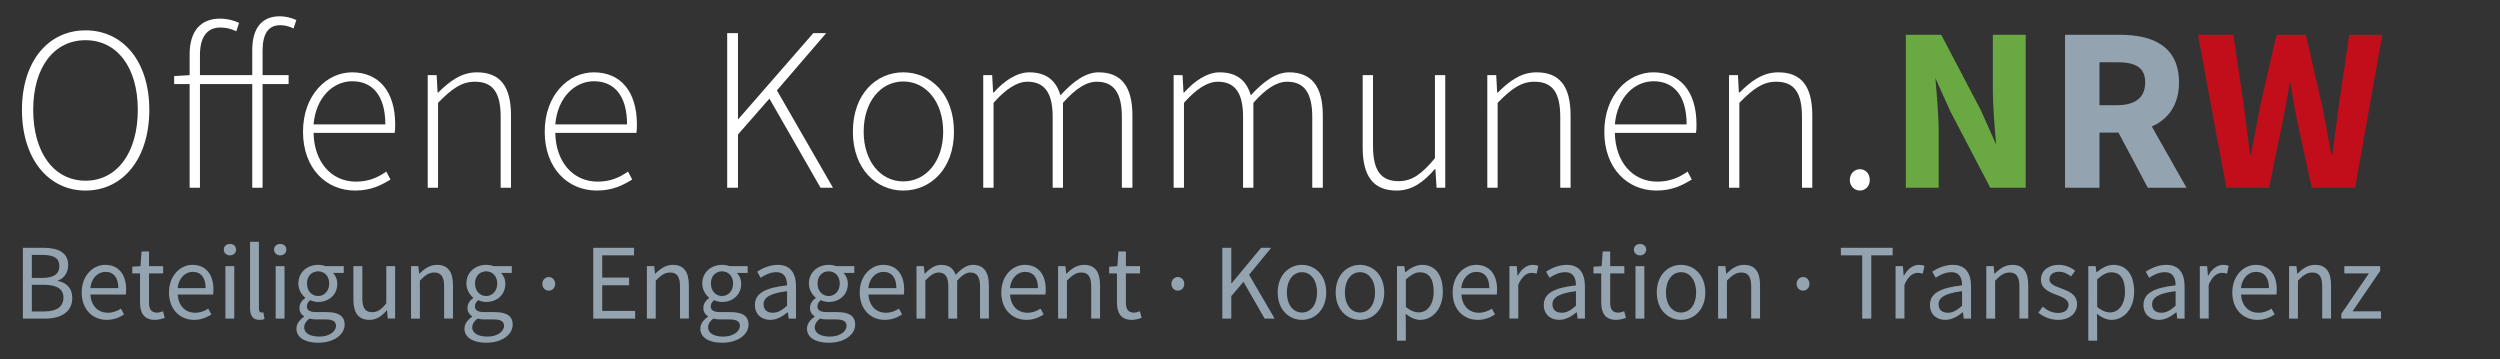 <?xml version="1.0" encoding="utf-8"?>
<!-- Generator: Adobe Illustrator 16.0.0, SVG Export Plug-In . SVG Version: 6.00 Build 0)  -->
<!DOCTYPE svg PUBLIC "-//W3C//DTD SVG 1.1//EN" "http://www.w3.org/Graphics/SVG/1.1/DTD/svg11.dtd">
<svg version="1.1" id="Ebene_1" xmlns:x="http://ns.adobe.com/Extensibility/1.0/" xmlns:i="http://ns.adobe.com/AdobeIllustrator/10.0/" xmlns:graph="http://ns.adobe.com/Graphs/1.0/"
	 xmlns="http://www.w3.org/2000/svg" xmlns:xlink="http://www.w3.org/1999/xlink" x="0px" y="0px" width="532.963px"
	 height="76.536px" viewBox="0 0 532.963 76.536" enable-background="new 0 0 532.963 76.536" xml:space="preserve">
<rect x="0" y="0" width="532.963" height="76.536" fill="#333333" stroke="none"/>
<g>
	<path fill="#FFFFFF" d="M4.678,23.421c0-10.4,5.65-16.951,13.551-16.951c7.951,0,13.601,6.551,13.601,16.951
		c0,10.451-5.65,17.202-13.601,17.202C10.328,40.623,4.678,33.872,4.678,23.421z M29.379,23.421c0-9.101-4.45-14.851-11.151-14.851
		c-6.7,0-11.15,5.75-11.15,14.851c0,9.15,4.45,15.101,11.15,15.101C24.929,38.522,29.379,32.571,29.379,23.421z"/>
	<path fill="#FFFFFF" d="M53.779,17.92H42.628v22.102h-2.2V17.92h-3.3v-1.7l3.3-0.2v-4.45c0-5,2.4-7.601,6.5-7.601
		c1.3,0,2.75,0.3,4.05,0.9l-0.6,1.8c-1.2-0.6-2.3-0.8-3.45-0.8c-2.85,0-4.3,2.15-4.3,5.85v4.3h11.151v-5.35
		c0-4.75,2.1-7.201,5.9-7.201c1.15,0,2.4,0.3,3.5,0.8l-0.6,1.8c-0.95-0.5-1.95-0.7-2.85-0.7c-2.6,0-3.75,1.95-3.75,5.451v5.2h5.55
		v1.9h-5.55v22.102h-2.2V17.92z"/>
	<path fill="#FFFFFF" d="M64.597,28.071c0-7.851,5.101-12.651,10.451-12.651c5.7,0,9.201,4.05,9.201,11.101c0,0.6,0,1.2-0.1,1.8
		H66.847c0.1,6.05,3.65,10.4,9.051,10.4c2.6,0,4.65-0.85,6.45-2.15l0.9,1.7c-1.9,1.15-4.05,2.351-7.551,2.351
		C69.547,40.623,64.597,35.922,64.597,28.071z M82.148,26.521c0-6.15-2.75-9.2-7.051-9.2c-4.1,0-7.75,3.45-8.25,9.2H82.148z"/>
	<path fill="#FFFFFF" d="M91.187,16.021h1.9l0.2,3.7h0.15c2.45-2.45,4.95-4.3,8.25-4.3c4.95,0,7.25,3,7.25,9.201v15.401h-2.2V24.921
		c0-5.1-1.6-7.5-5.5-7.5c-2.85,0-4.9,1.5-7.851,4.5v18.101h-2.2V16.021z"/>
	<path fill="#FFFFFF" d="M116.126,28.071c0-7.851,5.101-12.651,10.451-12.651c5.7,0,9.201,4.05,9.201,11.101c0,0.6,0,1.2-0.1,1.8
		h-17.301c0.1,6.05,3.65,10.4,9.051,10.4c2.6,0,4.65-0.85,6.45-2.15l0.9,1.7c-1.9,1.15-4.05,2.351-7.551,2.351
		C121.077,40.623,116.126,35.922,116.126,28.071z M133.678,26.521c0-6.15-2.75-9.2-7.051-9.2c-4.1,0-7.75,3.45-8.25,9.2H133.678z"/>
	<path fill="#FFFFFF" d="M155.026,7.07h2.3v18.301h0.1L173.377,7.07h2.75l-10.5,12.201l11.951,20.751h-2.65l-10.9-19.001
		l-6.701,7.65v11.351h-2.3V7.07z"/>
	<path fill="#FFFFFF" d="M181.821,28.071c0-8.051,5-12.651,10.75-12.651c5.801,0,10.801,4.6,10.801,12.651
		c0,7.95-5,12.551-10.801,12.551C186.821,40.623,181.821,36.021,181.821,28.071z M201.072,28.071c0-6.351-3.65-10.701-8.501-10.701
		c-4.85,0-8.45,4.35-8.45,10.701c0,6.3,3.6,10.601,8.45,10.601C197.422,38.672,201.072,34.372,201.072,28.071z"/>
	<path fill="#FFFFFF" d="M209.615,16.021h1.9l0.2,3.7h0.15c2.15-2.45,4.9-4.3,7.55-4.3c3.85,0,5.8,1.95,6.65,4.9
		c2.75-3,5.4-4.9,8.15-4.9c4.801,0,7.2,3,7.2,9.201v15.401h-2.25V24.921c0-5.1-1.7-7.5-5.35-7.5c-2.25,0-4.55,1.5-7.201,4.5v18.101
		h-2.2V24.921c0-5.1-1.7-7.5-5.4-7.5c-2.15,0-4.55,1.5-7.201,4.5v18.101h-2.2V16.021z"/>
	<path fill="#FFFFFF" d="M250.205,16.021h1.899l0.2,3.7h0.15c2.15-2.45,4.9-4.3,7.549-4.3c3.851,0,5.801,1.95,6.651,4.9
		c2.75-3,5.399-4.9,8.15-4.9c4.8,0,7.2,3,7.2,9.201v15.401h-2.25V24.921c0-5.1-1.7-7.5-5.351-7.5c-2.25,0-4.55,1.5-7.2,4.5v18.101
		h-2.2V24.921c0-5.1-1.7-7.5-5.399-7.5c-2.15,0-4.551,1.5-7.2,4.5v18.101h-2.2V16.021z"/>
	<path fill="#FFFFFF" d="M290.504,31.421V16.021h2.2v15.101c0,5.1,1.601,7.5,5.45,7.5c2.851,0,4.95-1.5,7.751-4.9V16.021h2.2v24.001
		h-1.851l-0.25-4h-0.1c-2.351,2.75-4.851,4.601-8.15,4.601C292.805,40.623,290.504,37.622,290.504,31.421z"/>
	<path fill="#FFFFFF" d="M317.074,16.021h1.899l0.2,3.7h0.15c2.451-2.45,4.951-4.3,8.25-4.3c4.951,0,7.251,3,7.251,9.201v15.401
		h-2.2V24.921c0-5.1-1.6-7.5-5.5-7.5c-2.85,0-4.9,1.5-7.85,4.5v18.101h-2.201V16.021z"/>
	<path fill="#FFFFFF" d="M342.014,28.071c0-7.851,5.1-12.651,10.45-12.651c5.7,0,9.2,4.05,9.2,11.101c0,0.6,0,1.2-0.1,1.8h-17.301
		c0.1,6.05,3.65,10.4,9.05,10.4c2.601,0,4.65-0.85,6.451-2.15l0.899,1.7c-1.899,1.15-4.05,2.351-7.55,2.351
		C346.964,40.623,342.014,35.922,342.014,28.071z M359.564,26.521c0-6.15-2.75-9.2-7.051-9.2c-4.1,0-7.75,3.45-8.25,9.2H359.564z"/>
	<path fill="#FFFFFF" d="M368.604,16.021h1.899l0.2,3.7h0.15c2.451-2.45,4.951-4.3,8.25-4.3c4.951,0,7.251,3,7.251,9.201v15.401
		h-2.2V24.921c0-5.1-1.6-7.5-5.5-7.5c-2.85,0-4.9,1.5-7.85,4.5v18.101h-2.201V16.021z"/>
	<path fill="#FFFFFF" d="M394.358,38.372c0-1.45,1.05-2.3,2.149-2.3c1.101,0,2.101,0.85,2.101,2.3c0,1.4-1,2.25-2.101,2.25
		C395.408,40.623,394.358,39.772,394.358,38.372z"/>
	<path fill="#6AA842" d="M406.298,7.42h7.55l8.501,16.201l3.2,7.2l0,0c-0.301-3.45-0.7-8.05-0.7-11.9V7.42h7v32.602h-7.55
		l-8.501-16.251l-3.2-7.101l0,0c0.301,3.601,0.7,7.951,0.7,11.801v11.551h-7V7.42z"/>
	<path fill="#93A4B0" d="M440.229,7.42h11.75c6.899,0,12.551,2.4,12.551,10.151c0,4.8-2.3,7.85-5.8,9.4l7.399,13.051h-8.251
		l-6.25-11.75h-4.05v11.75h-7.35V7.42z M451.378,22.421c3.852,0,5.95-1.65,5.95-4.85s-2.099-4.3-5.95-4.3h-3.8v9.15H451.378z"/>
	<path fill="#C20E1A" d="M468.571,7.42h7.551l2.25,15.251c0.399,3.4,0.899,6.851,1.3,10.301h0.2c0.649-3.45,1.3-6.9,1.95-10.301
		l3.5-15.251h6.25l3.5,15.251c0.65,3.3,1.301,6.8,1.95,10.301h0.2c0.45-3.5,0.9-6.951,1.351-10.301l2.25-15.251h7.05l-5.8,32.602
		h-9.251l-3.2-14.801c-0.55-2.5-0.95-5.15-1.3-7.551h-0.2c-0.399,2.4-0.8,5.05-1.35,7.551l-3.051,14.801h-9.101L468.571,7.42z"/>
	<g>
		<path fill="#93A4B0" d="M4.877,52.83h4.484c3.058,0,5.174,1.035,5.174,3.679c0,1.495-0.782,2.829-2.208,3.289v0.092
			c1.816,0.345,3.081,1.541,3.081,3.61c0,2.966-2.345,4.415-5.726,4.415H4.877V52.83z M9.017,59.246
			c2.576,0,3.633-0.943,3.633-2.483c0-1.748-1.196-2.415-3.541-2.415H6.786v4.898H9.017z M9.408,66.397
			c2.599,0,4.116-0.943,4.116-2.967c0-1.862-1.472-2.713-4.116-2.713H6.786v5.68H9.408z"/>
		<path fill="#93A4B0" d="M17.413,62.349c0-3.656,2.46-5.887,5.013-5.887c2.851,0,4.461,2.047,4.461,5.243
			c0,0.391-0.023,0.805-0.069,1.08h-7.542c0.138,2.369,1.586,3.887,3.725,3.887c1.058,0,1.955-0.345,2.782-0.874l0.667,1.241
			c-0.966,0.621-2.162,1.15-3.679,1.15C19.781,68.19,17.413,66.005,17.413,62.349z M25.231,61.43c0-2.254-1.012-3.473-2.759-3.473
			c-1.563,0-2.989,1.265-3.219,3.473H25.231z"/>
		<path fill="#93A4B0" d="M29.855,64.465V58.28H28.2v-1.426l1.748-0.115l0.23-3.127h1.587v3.127h3.012v1.541h-3.012v6.208
			c0,1.38,0.437,2.162,1.725,2.162c0.391,0,0.896-0.161,1.265-0.299l0.368,1.425c-0.621,0.207-1.379,0.414-2.069,0.414
			C30.66,68.19,29.855,66.672,29.855,64.465z"/>
		<path fill="#93A4B0" d="M36.024,62.349c0-3.656,2.46-5.887,5.013-5.887c2.851,0,4.461,2.047,4.461,5.243
			c0,0.391-0.023,0.805-0.069,1.08h-7.542c0.138,2.369,1.586,3.887,3.725,3.887c1.058,0,1.955-0.345,2.782-0.874l0.667,1.241
			c-0.966,0.621-2.162,1.15-3.679,1.15C38.393,68.19,36.024,66.005,36.024,62.349z M43.842,61.43c0-2.254-1.012-3.473-2.759-3.473
			c-1.563,0-2.989,1.265-3.219,3.473H43.842z"/>
		<path fill="#93A4B0" d="M47.71,53.22c0-0.735,0.575-1.219,1.311-1.219s1.311,0.483,1.311,1.219c0,0.713-0.575,1.219-1.311,1.219
			S47.71,53.933,47.71,53.22z M48.055,56.739h1.885v11.176h-1.885V56.739z"/>
		<path fill="#93A4B0" d="M53.31,65.661V51.542h1.885v14.257c0,0.599,0.253,0.828,0.529,0.828c0.115,0,0.207,0,0.414-0.046
			l0.253,1.426c-0.253,0.115-0.575,0.184-1.081,0.184C53.885,68.19,53.31,67.293,53.31,65.661z"/>
		<path fill="#93A4B0" d="M58.427,53.22c0-0.735,0.575-1.219,1.311-1.219s1.311,0.483,1.311,1.219c0,0.713-0.575,1.219-1.311,1.219
			S58.427,53.933,58.427,53.22z M58.772,56.739h1.885v11.176h-1.885V56.739z"/>
		<path fill="#93A4B0" d="M63.19,70.053c0-0.943,0.621-1.84,1.633-2.53v-0.092c-0.552-0.345-0.989-0.942-0.989-1.816
			c0-0.942,0.644-1.679,1.219-2.069v-0.092c-0.736-0.599-1.449-1.679-1.449-3.013c0-2.438,1.932-3.979,4.208-3.979
			c0.621,0,1.173,0.115,1.587,0.276h3.886v1.448h-2.299c0.529,0.506,0.92,1.356,0.92,2.3c0,2.391-1.817,3.887-4.093,3.887
			c-0.552,0-1.173-0.139-1.679-0.392c-0.391,0.345-0.713,0.713-0.713,1.333c0,0.714,0.46,1.22,1.978,1.22h2.162
			c2.599,0,3.909,0.805,3.909,2.668c0,2.069-2.185,3.862-5.657,3.862C65.076,73.065,63.19,71.985,63.19,70.053z M71.63,69.477
			c0-1.034-0.805-1.379-2.254-1.379h-1.931c-0.437,0-0.966-0.046-1.449-0.184c-0.805,0.574-1.15,1.241-1.15,1.886
			c0,1.196,1.219,1.955,3.242,1.955C70.227,71.755,71.63,70.651,71.63,69.477z M70.181,60.441c0-1.633-1.058-2.599-2.369-2.599
			s-2.369,0.966-2.369,2.599c0,1.632,1.081,2.667,2.369,2.667S70.181,62.073,70.181,60.441z"/>
		<path fill="#93A4B0" d="M75.334,63.821v-7.082h1.909v6.829c0,2.093,0.621,2.989,2.092,2.989c1.15,0,1.955-0.574,3.013-1.885
			v-7.934h1.885v11.176h-1.563l-0.161-1.748h-0.069c-1.035,1.219-2.139,2.023-3.679,2.023C76.392,68.19,75.334,66.672,75.334,63.821
			z"/>
		<path fill="#93A4B0" d="M87.627,56.739h1.563l0.161,1.609h0.069c1.058-1.058,2.208-1.886,3.748-1.886
			c2.346,0,3.403,1.518,3.403,4.369v7.083h-1.886v-6.83c0-2.092-0.644-2.989-2.115-2.989c-1.15,0-1.932,0.598-3.059,1.725v8.095
			h-1.885V56.739z"/>
		<path fill="#93A4B0" d="M99.015,70.053c0-0.943,0.621-1.84,1.633-2.53v-0.092c-0.552-0.345-0.989-0.942-0.989-1.816
			c0-0.942,0.644-1.679,1.219-2.069v-0.092c-0.736-0.599-1.449-1.679-1.449-3.013c0-2.438,1.932-3.979,4.208-3.979
			c0.621,0,1.173,0.115,1.587,0.276h3.886v1.448h-2.299c0.529,0.506,0.92,1.356,0.92,2.3c0,2.391-1.817,3.887-4.093,3.887
			c-0.552,0-1.173-0.139-1.679-0.392c-0.391,0.345-0.713,0.713-0.713,1.333c0,0.714,0.46,1.22,1.978,1.22h2.162
			c2.599,0,3.909,0.805,3.909,2.668c0,2.069-2.185,3.862-5.657,3.862C100.9,73.065,99.015,71.985,99.015,70.053z M107.454,69.477
			c0-1.034-0.805-1.379-2.254-1.379h-1.931c-0.437,0-0.966-0.046-1.449-0.184c-0.805,0.574-1.15,1.241-1.15,1.886
			c0,1.196,1.219,1.955,3.242,1.955C106.051,71.755,107.454,70.651,107.454,69.477z M106.005,60.441
			c0-1.633-1.058-2.599-2.369-2.599s-2.369,0.966-2.369,2.599c0,1.632,1.081,2.667,2.369,2.667S106.005,62.073,106.005,60.441z"/>
		<path fill="#93A4B0" d="M115.621,60.533c0-0.874,0.621-1.472,1.38-1.472c0.736,0,1.356,0.598,1.356,1.472
			c0,0.828-0.621,1.426-1.356,1.426C116.242,61.958,115.621,61.361,115.621,60.533z"/>
		<path fill="#93A4B0" d="M126.477,52.83h8.692v1.609h-6.784v4.737h5.726v1.633h-5.726v5.473h7.014v1.633h-8.922V52.83z"/>
		<path fill="#93A4B0" d="M137.91,56.739h1.563l0.161,1.609h0.069c1.058-1.058,2.208-1.886,3.748-1.886
			c2.346,0,3.403,1.518,3.403,4.369v7.083h-1.886v-6.83c0-2.092-0.644-2.989-2.115-2.989c-1.15,0-1.932,0.598-3.059,1.725v8.095
			h-1.885V56.739z"/>
		<path fill="#93A4B0" d="M149.297,70.053c0-0.943,0.621-1.84,1.633-2.53v-0.092c-0.552-0.345-0.989-0.942-0.989-1.816
			c0-0.942,0.644-1.679,1.219-2.069v-0.092c-0.736-0.599-1.449-1.679-1.449-3.013c0-2.438,1.932-3.979,4.208-3.979
			c0.621,0,1.173,0.115,1.587,0.276h3.886v1.448h-2.299c0.529,0.506,0.92,1.356,0.92,2.3c0,2.391-1.817,3.887-4.093,3.887
			c-0.552,0-1.173-0.139-1.679-0.392c-0.391,0.345-0.713,0.713-0.713,1.333c0,0.714,0.46,1.22,1.978,1.22h2.162
			c2.599,0,3.909,0.805,3.909,2.668c0,2.069-2.185,3.862-5.657,3.862C151.183,73.065,149.297,71.985,149.297,70.053z
			 M157.736,69.477c0-1.034-0.805-1.379-2.254-1.379h-1.931c-0.437,0-0.966-0.046-1.449-0.184c-0.805,0.574-1.15,1.241-1.15,1.886
			c0,1.196,1.219,1.955,3.242,1.955C156.333,71.755,157.736,70.651,157.736,69.477z M156.288,60.441
			c0-1.633-1.058-2.599-2.369-2.599s-2.369,0.966-2.369,2.599c0,1.632,1.081,2.667,2.369,2.667S156.288,62.073,156.288,60.441z"/>
		<path fill="#93A4B0" d="M160.935,65.017c0-2.438,2.092-3.656,6.853-4.186c0-1.426-0.46-2.805-2.3-2.805
			c-1.288,0-2.46,0.598-3.334,1.195l-0.736-1.312c1.035-0.666,2.598-1.448,4.392-1.448c2.736,0,3.886,1.817,3.886,4.6v6.853h-1.564
			l-0.161-1.334h-0.069c-1.058,0.874-2.299,1.609-3.702,1.609C162.338,68.19,160.935,67.017,160.935,65.017z M167.788,65.178v-3.105
			c-3.725,0.461-5.013,1.381-5.013,2.807c0,1.265,0.874,1.793,1.978,1.793C165.833,66.672,166.707,66.144,167.788,65.178z"/>
		<path fill="#93A4B0" d="M172.032,70.053c0-0.943,0.621-1.84,1.633-2.53v-0.092c-0.552-0.345-0.989-0.942-0.989-1.816
			c0-0.942,0.644-1.679,1.219-2.069v-0.092c-0.736-0.599-1.449-1.679-1.449-3.013c0-2.438,1.932-3.979,4.208-3.979
			c0.621,0,1.173,0.115,1.587,0.276h3.886v1.448h-2.299c0.529,0.506,0.92,1.356,0.92,2.3c0,2.391-1.817,3.887-4.093,3.887
			c-0.552,0-1.173-0.139-1.679-0.392c-0.391,0.345-0.713,0.713-0.713,1.333c0,0.714,0.46,1.22,1.978,1.22h2.162
			c2.599,0,3.909,0.805,3.909,2.668c0,2.069-2.185,3.862-5.657,3.862C173.918,73.065,172.032,71.985,172.032,70.053z
			 M180.472,69.477c0-1.034-0.805-1.379-2.254-1.379h-1.931c-0.437,0-0.966-0.046-1.449-0.184c-0.805,0.574-1.15,1.241-1.15,1.886
			c0,1.196,1.219,1.955,3.242,1.955C179.069,71.755,180.472,70.651,180.472,69.477z M179.023,60.441
			c0-1.633-1.058-2.599-2.369-2.599s-2.369,0.966-2.369,2.599c0,1.632,1.081,2.667,2.369,2.667S179.023,62.073,179.023,60.441z"/>
		<path fill="#93A4B0" d="M183.277,62.349c0-3.656,2.46-5.887,5.013-5.887c2.851,0,4.461,2.047,4.461,5.243
			c0,0.391-0.023,0.805-0.069,1.08h-7.542c0.138,2.369,1.586,3.887,3.725,3.887c1.058,0,1.955-0.345,2.782-0.874l0.667,1.241
			c-0.966,0.621-2.162,1.15-3.679,1.15C185.646,68.19,183.277,66.005,183.277,62.349z M191.095,61.43
			c0-2.254-1.012-3.473-2.759-3.473c-1.563,0-2.989,1.265-3.219,3.473H191.095z"/>
		<path fill="#93A4B0" d="M195.386,56.739h1.563l0.161,1.609h0.069c0.966-1.058,2.139-1.886,3.472-1.886
			c1.702,0,2.622,0.806,3.082,2.139c1.173-1.265,2.322-2.139,3.679-2.139c2.299,0,3.403,1.518,3.403,4.369v7.083h-1.886v-6.83
			c0-2.092-0.667-2.989-2.07-2.989c-0.874,0-1.771,0.575-2.805,1.725v8.095h-1.886v-6.83c0-2.092-0.667-2.989-2.092-2.989
			c-0.828,0-1.771,0.575-2.806,1.725v8.095h-1.885V56.739z"/>
		<path fill="#93A4B0" d="M213.461,62.349c0-3.656,2.46-5.887,5.013-5.887c2.851,0,4.461,2.047,4.461,5.243
			c0,0.391-0.023,0.805-0.069,1.08h-7.542c0.138,2.369,1.586,3.887,3.725,3.887c1.058,0,1.955-0.345,2.782-0.874l0.667,1.241
			c-0.966,0.621-2.162,1.15-3.679,1.15C215.83,68.19,213.461,66.005,213.461,62.349z M221.28,61.43c0-2.254-1.012-3.473-2.759-3.473
			c-1.563,0-2.989,1.265-3.219,3.473H221.28z"/>
		<path fill="#93A4B0" d="M225.571,56.739h1.563l0.161,1.609h0.069c1.058-1.058,2.208-1.886,3.748-1.886
			c2.346,0,3.403,1.518,3.403,4.369v7.083h-1.886v-6.83c0-2.092-0.644-2.989-2.115-2.989c-1.15,0-1.932,0.598-3.059,1.725v8.095
			h-1.885V56.739z"/>
		<path fill="#93A4B0" d="M238.115,64.465V58.28h-1.656v-1.426l1.748-0.115l0.23-3.127h1.587v3.127h3.012v1.541h-3.012v6.208
			c0,1.38,0.437,2.162,1.725,2.162c0.391,0,0.896-0.161,1.265-0.299l0.368,1.425c-0.621,0.207-1.379,0.414-2.069,0.414
			C238.919,68.19,238.115,66.672,238.115,64.465z"/>
		<path fill="#93A4B0" d="M249.73,60.533c0-0.874,0.621-1.472,1.38-1.472c0.736,0,1.356,0.598,1.356,1.472
			c0,0.828-0.621,1.426-1.356,1.426C250.351,61.958,249.73,61.361,249.73,60.533z"/>
		<path fill="#93A4B0" d="M260.584,52.83h1.909v7.565h0.069l6.277-7.565h2.161l-4.714,5.749l5.449,9.336h-2.138l-4.507-7.842
			l-2.599,3.059v4.783h-1.909V52.83z"/>
		<path fill="#93A4B0" d="M272.383,62.349c0-3.748,2.438-5.887,5.174-5.887s5.174,2.139,5.174,5.887
			c0,3.702-2.438,5.841-5.174,5.841S272.383,66.051,272.383,62.349z M280.776,62.349c0-2.575-1.288-4.322-3.22-4.322
			c-1.908,0-3.219,1.747-3.219,4.322c0,2.553,1.311,4.277,3.219,4.277C279.488,66.626,280.776,64.902,280.776,62.349z"/>
		<path fill="#93A4B0" d="M284.748,62.349c0-3.748,2.438-5.887,5.174-5.887s5.174,2.139,5.174,5.887
			c0,3.702-2.438,5.841-5.174,5.841S284.748,66.051,284.748,62.349z M293.142,62.349c0-2.575-1.288-4.322-3.22-4.322
			c-1.908,0-3.219,1.747-3.219,4.322c0,2.553,1.311,4.277,3.219,4.277C291.854,66.626,293.142,64.902,293.142,62.349z"/>
		<path fill="#93A4B0" d="M297.821,56.739h1.563l0.161,1.288h0.069c1.012-0.852,2.253-1.564,3.564-1.564
			c2.875,0,4.414,2.23,4.414,5.703c0,3.794-2.276,6.024-4.829,6.024c-1.034,0-2.069-0.482-3.104-1.287l0.046,1.954v3.771h-1.886
			V56.739z M305.64,62.166c0-2.46-0.827-4.116-2.943-4.116c-0.943,0-1.886,0.529-2.989,1.518v5.864c1.012,0.851,2,1.173,2.736,1.173
			C304.283,66.604,305.64,64.925,305.64,62.166z"/>
		<path fill="#93A4B0" d="M309.682,62.349c0-3.656,2.461-5.887,5.013-5.887c2.852,0,4.461,2.047,4.461,5.243
			c0,0.391-0.022,0.805-0.067,1.08h-7.544c0.14,2.369,1.587,3.887,3.726,3.887c1.058,0,1.955-0.345,2.782-0.874l0.667,1.241
			c-0.966,0.621-2.16,1.15-3.679,1.15C312.05,68.19,309.682,66.005,309.682,62.349z M317.5,61.43c0-2.254-1.012-3.473-2.76-3.473
			c-1.563,0-2.989,1.265-3.219,3.473H317.5z"/>
		<path fill="#93A4B0" d="M321.79,56.739h1.563l0.161,2.023h0.069c0.759-1.402,1.908-2.3,3.173-2.3c0.482,0,0.828,0.069,1.195,0.23
			l-0.367,1.655c-0.368-0.114-0.621-0.184-1.081-0.184c-0.941,0-2.068,0.689-2.828,2.575v7.175h-1.886V56.739z"/>
		<path fill="#93A4B0" d="M329.117,65.017c0-2.438,2.093-3.656,6.853-4.186c0-1.426-0.46-2.805-2.299-2.805
			c-1.288,0-2.461,0.598-3.335,1.195l-0.735-1.312c1.035-0.666,2.599-1.448,4.392-1.448c2.736,0,3.887,1.817,3.887,4.6v6.853h-1.563
			l-0.161-1.334h-0.069c-1.058,0.874-2.3,1.609-3.702,1.609C330.521,68.19,329.117,67.017,329.117,65.017z M335.97,65.178v-3.105
			c-3.724,0.461-5.013,1.381-5.013,2.807c0,1.265,0.874,1.793,1.979,1.793C334.016,66.672,334.89,66.144,335.97,65.178z"/>
		<path fill="#93A4B0" d="M341.359,64.465V58.28h-1.655v-1.426l1.748-0.115l0.229-3.127h1.588v3.127h3.012v1.541h-3.012v6.208
			c0,1.38,0.436,2.162,1.724,2.162c0.391,0,0.896-0.161,1.265-0.299l0.368,1.425c-0.621,0.207-1.38,0.414-2.069,0.414
			C342.165,68.19,341.359,66.672,341.359,64.465z"/>
		<path fill="#93A4B0" d="M348.32,53.22c0-0.735,0.574-1.219,1.311-1.219s1.311,0.483,1.311,1.219c0,0.713-0.574,1.219-1.311,1.219
			S348.32,53.933,348.32,53.22z M348.665,56.739h1.886v11.176h-1.886V56.739z"/>
		<path fill="#93A4B0" d="M353.198,62.349c0-3.748,2.438-5.887,5.174-5.887s5.174,2.139,5.174,5.887
			c0,3.702-2.438,5.841-5.174,5.841S353.198,66.051,353.198,62.349z M361.592,62.349c0-2.575-1.287-4.322-3.22-4.322
			c-1.908,0-3.218,1.747-3.218,4.322c0,2.553,1.31,4.277,3.218,4.277C360.305,66.626,361.592,64.902,361.592,62.349z"/>
		<path fill="#93A4B0" d="M366.271,56.739h1.563l0.161,1.609h0.068c1.059-1.058,2.208-1.886,3.749-1.886
			c2.345,0,3.403,1.518,3.403,4.369v7.083h-1.886v-6.83c0-2.092-0.644-2.989-2.116-2.989c-1.149,0-1.932,0.598-3.058,1.725v8.095
			h-1.886V56.739z"/>
		<path fill="#93A4B0" d="M383.015,60.533c0-0.874,0.62-1.472,1.38-1.472c0.735,0,1.356,0.598,1.356,1.472
			c0,0.828-0.621,1.426-1.356,1.426C383.635,61.958,383.015,61.361,383.015,60.533z"/>
		<path fill="#93A4B0" d="M396.997,54.439h-4.554V52.83h11.038v1.609h-4.552v13.476h-1.933V54.439z"/>
		<path fill="#93A4B0" d="M404.109,56.739h1.563l0.161,2.023h0.068c0.76-1.402,1.91-2.3,3.174-2.3c0.482,0,0.828,0.069,1.195,0.23
			l-0.367,1.655c-0.368-0.114-0.621-0.184-1.081-0.184c-0.942,0-2.069,0.689-2.827,2.575v7.175h-1.887V56.739z"/>
		<path fill="#93A4B0" d="M411.438,65.017c0-2.438,2.092-3.656,6.852-4.186c0-1.426-0.46-2.805-2.299-2.805
			c-1.288,0-2.461,0.598-3.335,1.195l-0.735-1.312c1.035-0.666,2.6-1.448,4.393-1.448c2.735,0,3.886,1.817,3.886,4.6v6.853h-1.563
			l-0.161-1.334h-0.069c-1.058,0.874-2.3,1.609-3.702,1.609C412.84,68.19,411.438,67.017,411.438,65.017z M418.289,65.178v-3.105
			c-3.725,0.461-5.013,1.381-5.013,2.807c0,1.265,0.874,1.793,1.978,1.793C416.335,66.672,417.209,66.144,418.289,65.178z"/>
		<path fill="#93A4B0" d="M423.449,56.739h1.563l0.161,1.609h0.068c1.059-1.058,2.208-1.886,3.75-1.886
			c2.344,0,3.402,1.518,3.402,4.369v7.083h-1.886v-6.83c0-2.092-0.645-2.989-2.116-2.989c-1.149,0-1.932,0.598-3.058,1.725v8.095
			h-1.886V56.739z"/>
		<path fill="#93A4B0" d="M434.545,66.65l0.943-1.265c0.966,0.781,1.954,1.333,3.288,1.333c1.472,0,2.207-0.781,2.207-1.747
			c0-1.15-1.333-1.656-2.552-2.116c-1.587-0.574-3.335-1.333-3.335-3.219c0-1.794,1.426-3.174,3.841-3.174
			c1.402,0,2.621,0.575,3.472,1.265l-0.896,1.196c-0.759-0.575-1.563-0.989-2.553-0.989c-1.401,0-2.046,0.759-2.046,1.609
			c0,1.059,1.219,1.449,2.483,1.933c1.609,0.597,3.403,1.265,3.403,3.38c0,1.816-1.449,3.334-4.094,3.334
			C437.121,68.19,435.604,67.523,434.545,66.65z"/>
		<path fill="#93A4B0" d="M445.196,56.739h1.563l0.161,1.288h0.069c1.012-0.852,2.253-1.564,3.564-1.564
			c2.875,0,4.414,2.23,4.414,5.703c0,3.794-2.276,6.024-4.829,6.024c-1.034,0-2.069-0.482-3.104-1.287l0.046,1.954v3.771h-1.886
			V56.739z M453.015,62.166c0-2.46-0.827-4.116-2.943-4.116c-0.943,0-1.886,0.529-2.989,1.518v5.864
			c1.012,0.851,2,1.173,2.736,1.173C451.658,66.604,453.015,64.925,453.015,62.166z"/>
		<path fill="#93A4B0" d="M456.957,65.017c0-2.438,2.093-3.656,6.853-4.186c0-1.426-0.46-2.805-2.299-2.805
			c-1.288,0-2.461,0.598-3.335,1.195l-0.735-1.312c1.035-0.666,2.599-1.448,4.392-1.448c2.736,0,3.887,1.817,3.887,4.6v6.853h-1.563
			l-0.161-1.334h-0.069c-1.058,0.874-2.3,1.609-3.702,1.609C458.36,68.19,456.957,67.017,456.957,65.017z M463.81,65.178v-3.105
			c-3.725,0.461-5.013,1.381-5.013,2.807c0,1.265,0.874,1.793,1.979,1.793C461.855,66.672,462.729,66.144,463.81,65.178z"/>
		<path fill="#93A4B0" d="M468.971,56.739h1.563l0.161,2.023h0.068c0.76-1.402,1.909-2.3,3.174-2.3c0.482,0,0.828,0.069,1.195,0.23
			l-0.367,1.655c-0.368-0.114-0.621-0.184-1.08-0.184c-0.943,0-2.07,0.689-2.829,2.575v7.175h-1.886V56.739z"/>
		<path fill="#93A4B0" d="M475.893,62.349c0-3.656,2.462-5.887,5.013-5.887c2.852,0,4.462,2.047,4.462,5.243
			c0,0.391-0.023,0.805-0.069,1.08h-7.543c0.14,2.369,1.587,3.887,3.726,3.887c1.058,0,1.955-0.345,2.782-0.874l0.667,1.241
			c-0.966,0.621-2.16,1.15-3.679,1.15C478.261,68.19,475.893,66.005,475.893,62.349z M483.711,61.43c0-2.254-1.012-3.473-2.76-3.473
			c-1.563,0-2.988,1.265-3.219,3.473H483.711z"/>
		<path fill="#93A4B0" d="M488.002,56.739h1.563l0.161,1.609h0.068c1.06-1.058,2.208-1.886,3.749-1.886
			c2.345,0,3.403,1.518,3.403,4.369v7.083h-1.885v-6.83c0-2.092-0.646-2.989-2.117-2.989c-1.149,0-1.932,0.598-3.058,1.725v8.095
			h-1.886V56.739z"/>
		<path fill="#93A4B0" d="M499.132,66.903l5.888-8.623h-5.244v-1.541h7.635v1.012l-5.887,8.623h6.07v1.541h-8.462V66.903z"/>
	</g>
</g>
</svg>
